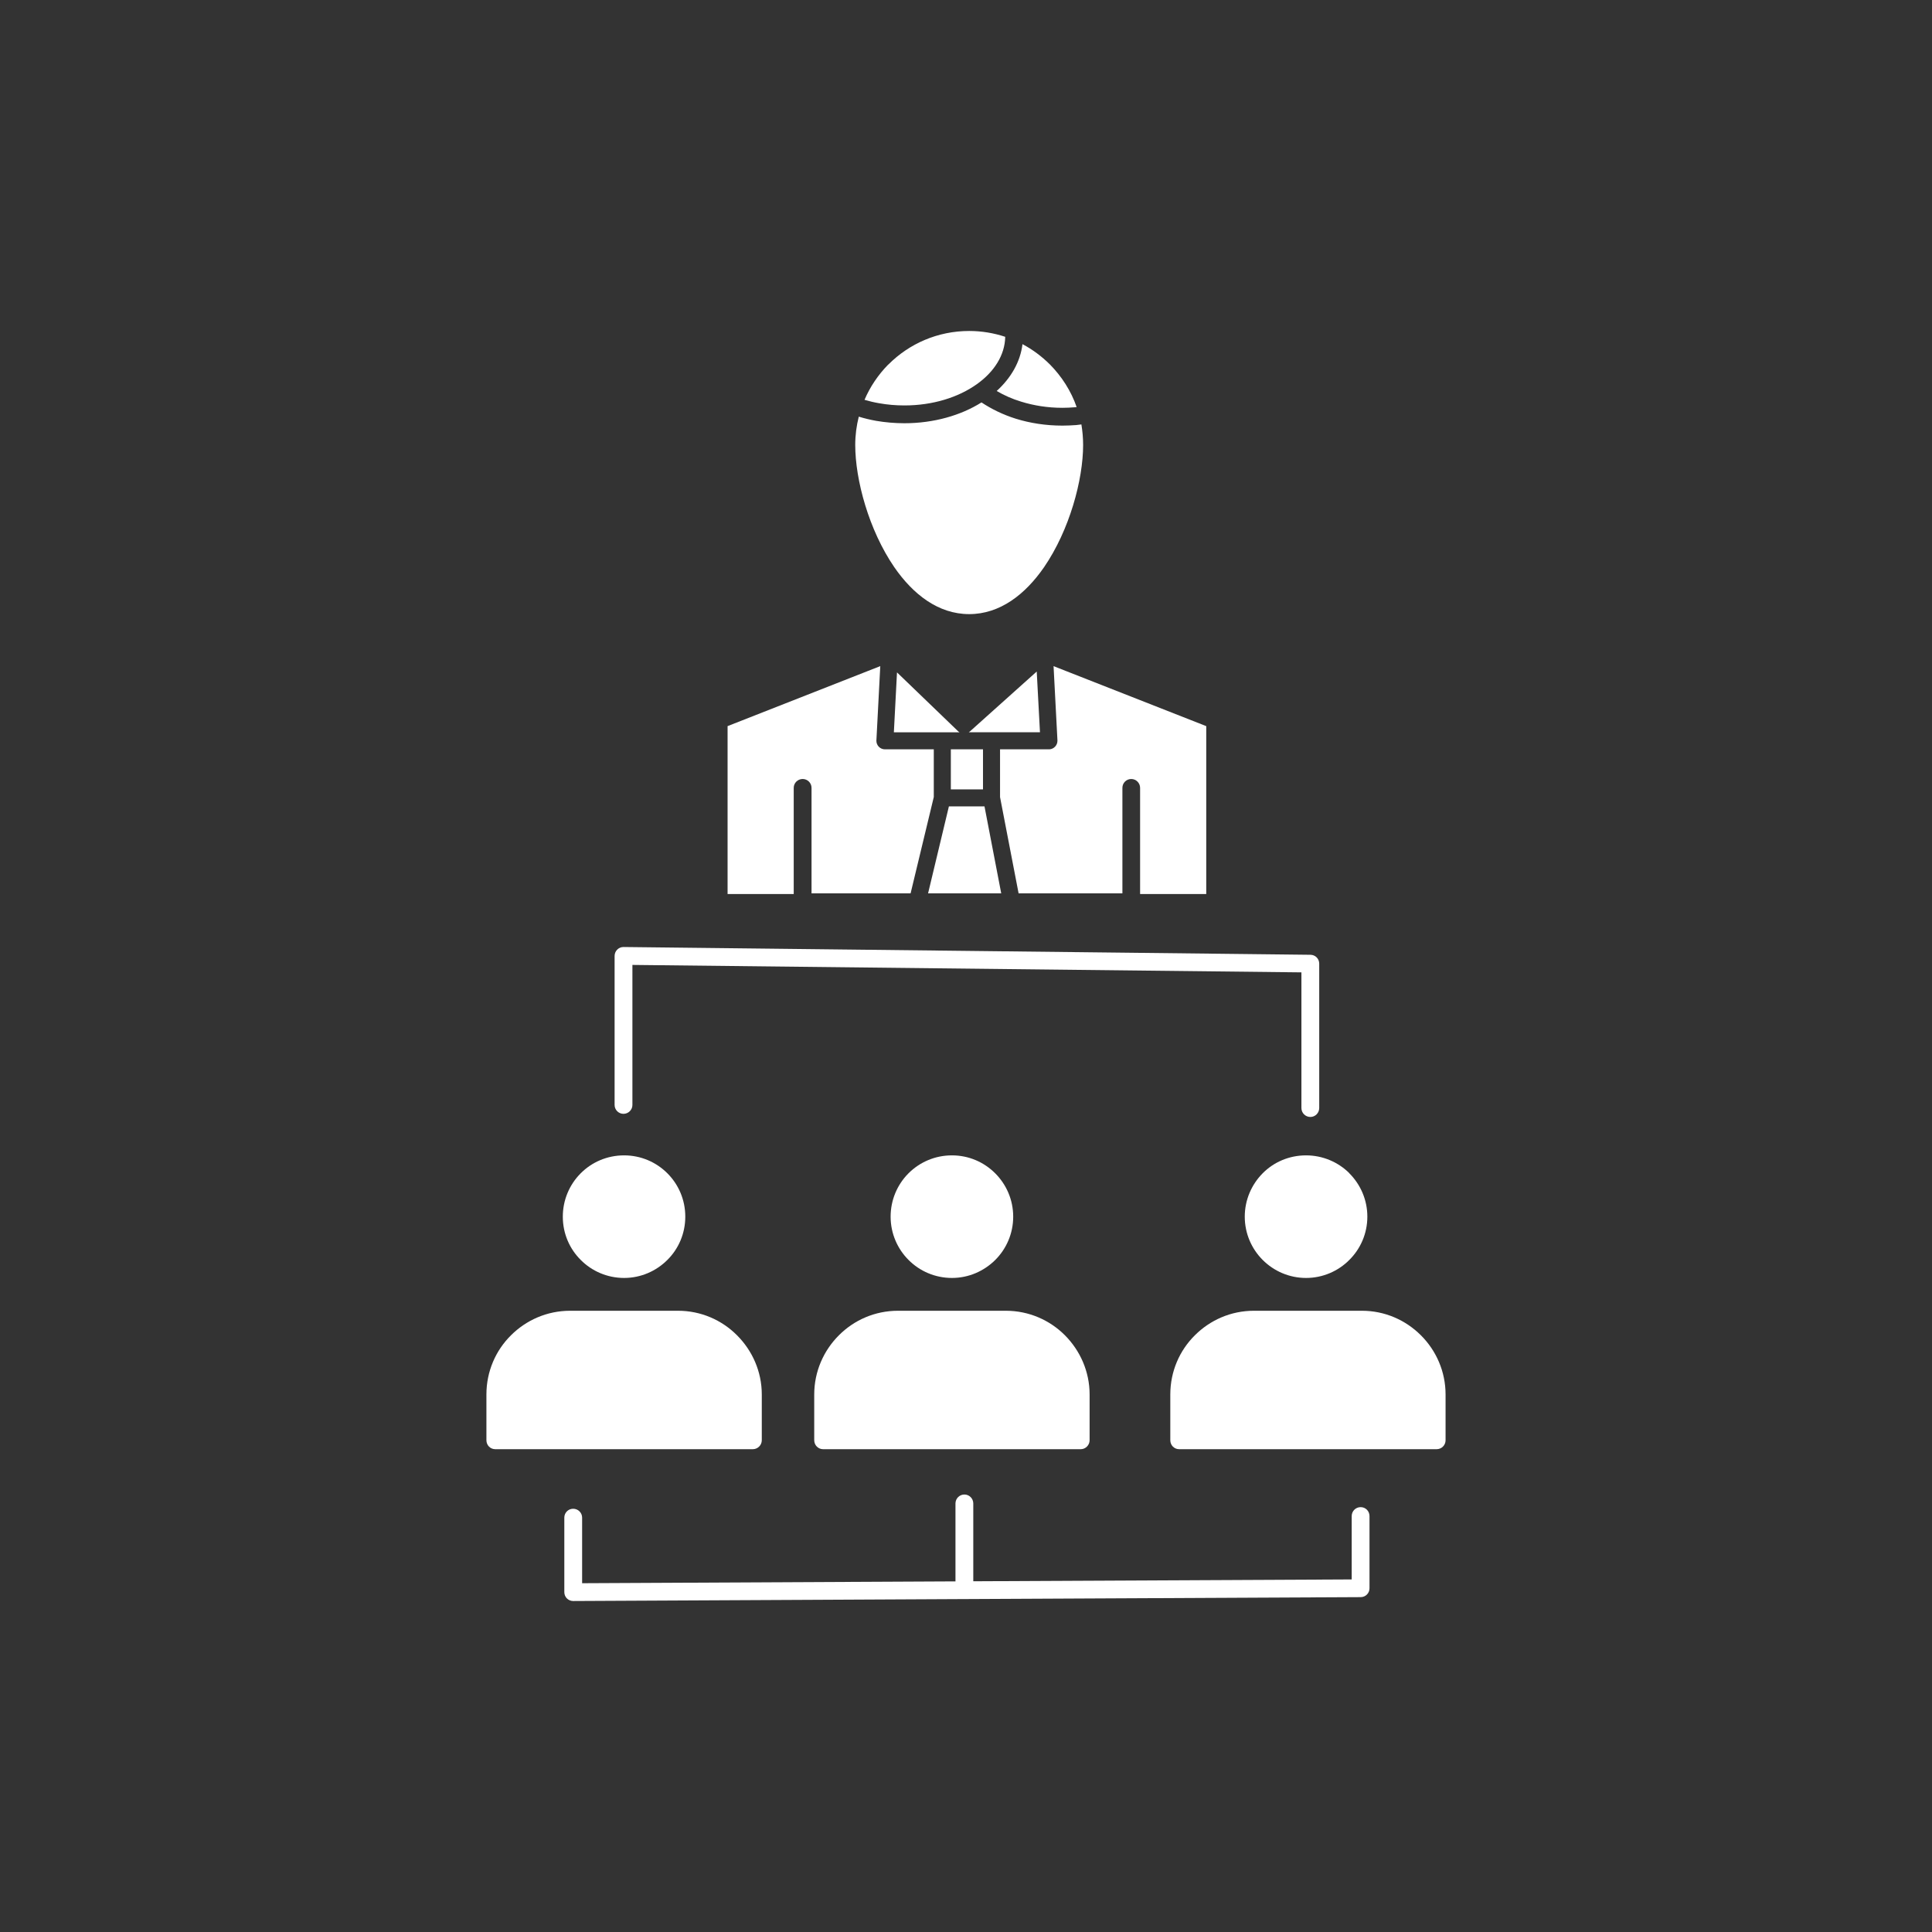 <?xml version="1.0" encoding="UTF-8" standalone="no" ?>
<!DOCTYPE svg PUBLIC "-//W3C//DTD SVG 1.1//EN" "http://www.w3.org/Graphics/SVG/1.1/DTD/svg11.dtd">
<svg xmlns="http://www.w3.org/2000/svg" xmlns:xlink="http://www.w3.org/1999/xlink" version="1.1" width="400" height="400" viewBox="0 0 400 400" xml:space="preserve">
<rect x="0" y="0" width="400" height="400" fill="#333333" stroke="none"/>
<desc>Created with Fabric.js 3.6.2</desc>
<defs>
</defs>
<g transform="matrix(0.61 0 0 0.61 200 200)" id="B_-_178_x2C__Organization_x2C__Business_x2C__human_x2C__leadership_x2C__management"  >
<path style="stroke: none; stroke-width: 1; stroke-dasharray: none; stroke-linecap: butt; stroke-dashoffset: 0; stroke-linejoin: miter; stroke-miterlimit: 4; fill: rgb(255,255,255); fill-rule: evenodd; opacity: 1;"  transform=" translate(-256, -256)" d="M 232.58 156.347 l -1.063 20.327 h 16.331 h 0.076 h 5.857 c -0.18 -0.11 -0.293 -0.22 -0.438 -0.329 L 232.58 156.347 z M 261.768 182.46 h -10.913 v 13.588 h 10.913 V 182.46 z M 267.555 198.684 l 6.299 32.667 h 35.231 v -35.817 c 0 -1.648 1.319 -3.003 3.003 -3.003 c 1.648 0 3.002 1.355 3.002 3.003 v 36.038 h 22.452 v -56.986 l -51.823 -20.363 l 1.318 25.197 c 0.072 1.575 -1.17 2.967 -2.746 3.04 h -16.736 V 198.684 z M 237.194 231.352 l 7.873 -32.705 V 182.46 h -16.591 c -1.572 0 -2.891 -1.282 -2.891 -2.894 l 1.319 -25.344 l -51.824 20.363 v 56.986 h 22.449 v -36.038 c 0 -1.648 1.354 -3.003 3.042 -3.003 c 1.647 0 3.003 1.355 3.003 3.003 v 35.817 H 237.194 z M 267.956 231.352 l -5.677 -29.518 h -12.085 l -7.067 29.518 H 267.956 z M 261.254 64.714 c -6.959 4.396 -16.187 7.068 -26.148 7.068 c -3.295 0 -6.519 -0.292 -9.558 -0.806 c -2.052 -0.365 -4.028 -0.841 -5.936 -1.428 c -0.767 3.04 -1.207 6.262 -1.207 9.596 c 0 11.829 4.614 28.896 13.257 41.494 c 6.374 9.229 14.944 15.931 25.418 15.931 c 10.475 0 19.042 -6.702 25.416 -15.931 c 8.643 -12.599 13.256 -29.665 13.256 -41.494 c 0 -2.381 -0.217 -4.688 -0.584 -6.959 c -0.623 0.073 -1.207 0.147 -1.793 0.221 c -1.539 0.109 -3.114 0.182 -4.653 0.182 c -5.64 0 -10.988 -0.842 -15.821 -2.343 C 268.578 68.889 264.697 66.986 261.254 64.714 z M 275.172 44.938 c -0.734 6.007 -3.881 11.464 -8.755 15.896 c 2.493 1.464 5.276 2.709 8.313 3.625 c 4.25 1.319 8.975 2.088 13.991 2.088 c 1.391 0 2.786 -0.074 4.177 -0.183 l 0.658 -0.073 c -1.904 -5.494 -5.092 -10.438 -9.121 -14.504 C 281.69 49.077 278.615 46.77 275.172 44.938 z M 221.555 63.836 c 1.612 0.476 3.295 0.878 5.052 1.172 c 2.674 0.476 5.532 0.732 8.499 0.732 c 9.633 0 18.311 -2.746 24.573 -7.215 c 5.896 -4.175 9.524 -9.889 9.633 -16.078 c -3.881 -1.282 -7.985 -1.978 -12.231 -1.978 c -10.694 0 -20.364 4.321 -27.358 11.316 l -0.185 0.146 C 226.206 55.339 223.46 59.368 221.555 63.836 z M 371.42 320.274 c -5.789 0 -10.988 2.308 -14.725 6.08 c -3.735 3.772 -6.08 8.972 -6.08 14.723 c 0 5.75 2.345 10.949 6.08 14.686 c 3.772 3.771 8.973 6.116 14.725 6.116 c 5.713 0 10.948 -2.345 14.684 -6.116 c 3.771 -3.736 6.117 -8.936 6.117 -14.686 c 0 -5.751 -2.346 -10.95 -6.117 -14.723 l -0.107 -0.146 C 382.26 322.545 377.061 320.274 371.42 320.274 z M 418.773 416.961 c 0 1.685 -1.354 3.04 -3.041 3.04 c -7.176 0 -71.563 0 -87.382 0 c -1.688 0 -3.007 -1.355 -3.007 -3.04 v -15.528 c 0 -7.838 3.151 -14.942 8.314 -20.07 c 5.163 -5.163 12.234 -8.35 20.072 -8.35 h 36.658 c 7.766 0 14.797 3.148 19.959 8.276 l 0.076 0.073 c 5.164 5.164 8.35 12.27 8.35 20.07 V 416.961 z M 142.777 303.172 c 0 1.647 -1.354 3.003 -3.038 3.003 c -1.651 0 -3.006 -1.355 -3.006 -3.003 v -50.578 c 0 -1.685 1.355 -3.04 3.006 -3.04 l 233.144 2.638 c 1.685 0 3.004 1.354 3.004 3.003 v 49.001 c 0 1.685 -1.355 3.04 -3.004 3.04 c -1.684 0 -3.039 -1.355 -3.039 -3.04 V 258.16 l -227.067 -2.527 V 303.172 z M 252.427 438.423 c 0 -1.685 1.354 -3.04 3.042 -3.04 c 1.647 0 3.002 1.355 3.002 3.04 v 26.405 l 128.438 -0.623 v -21.498 c 0 -1.685 1.354 -3.04 3.038 -3.04 c 1.688 0 3.006 1.355 3.006 3.04 v 24.502 c 0 1.647 -1.318 3.003 -3.006 3.003 l -134.334 0.658 h -0.072 h -0.072 h -0.076 h -0.073 l -132.651 0.66 c -1.684 0 -3.003 -1.355 -3.003 -3.004 V 443.22 c 0 -1.647 1.319 -3.004 3.003 -3.004 c 1.684 0 3.039 1.356 3.039 3.004 v 22.267 l 126.718 -0.622 V 438.423 z M 251.22 320.274 c -5.749 0 -10.951 2.308 -14.724 6.08 l -0.145 0.146 c -3.664 3.735 -5.934 8.899 -5.934 14.577 c 0 5.75 2.342 10.949 6.078 14.686 c 3.736 3.771 8.975 6.116 14.724 6.116 c 5.749 0 10.913 -2.345 14.723 -6.116 c 3.736 -3.736 6.078 -8.936 6.078 -14.686 c 0 -5.751 -2.342 -10.95 -6.117 -14.723 C 262.133 322.582 256.969 320.274 251.22 320.274 z M 139.956 320.274 c -5.749 0 -10.984 2.308 -14.72 6.08 l -0.148 0.146 c -3.661 3.735 -5.933 8.899 -5.933 14.577 c 0 5.75 2.309 10.949 6.081 14.686 c 3.735 3.771 8.971 6.116 14.72 6.116 c 5.716 0 10.916 -2.345 14.688 -6.116 c 3.772 -3.736 6.08 -8.936 6.08 -14.686 c 0 -5.751 -2.308 -10.95 -6.08 -14.723 S 145.672 320.274 139.956 320.274 z M 297.953 416.961 c 0 1.685 -1.395 3.04 -3.006 3.04 c -7.252 0 -71.636 0 -87.458 0 c -1.647 0 -3.002 -1.355 -3.002 -3.04 v -15.528 c 0 -7.838 3.223 -14.942 8.35 -20.07 c 5.127 -5.163 12.234 -8.35 20.071 -8.35 h 36.624 c 7.764 0 14.868 3.148 19.995 8.276 l 0.075 0.073 c 5.128 5.164 8.351 12.27 8.351 20.07 V 416.961 z M 186.688 416.961 c 0 1.685 -1.391 3.04 -3.039 3.04 c -7.215 0 -71.599 0 -87.421 0 c -1.684 0 -3.002 -1.355 -3.002 -3.04 v -15.528 c 0 -7.838 3.147 -14.942 8.314 -20.07 c 5.163 -5.163 12.267 -8.35 20.104 -8.35 h 36.624 c 7.765 0 14.835 3.148 19.963 8.276 l 0.072 0.073 c 5.163 5.164 8.386 12.27 8.386 20.07 V 416.961 z M 256.933 176.673 h 7.765 h 0.072 h 16.336 l -1.099 -20.62 l -22.634 20.291 C 257.226 176.453 257.08 176.563 256.933 176.673 z" stroke-linecap="round" />
</g>
</svg>